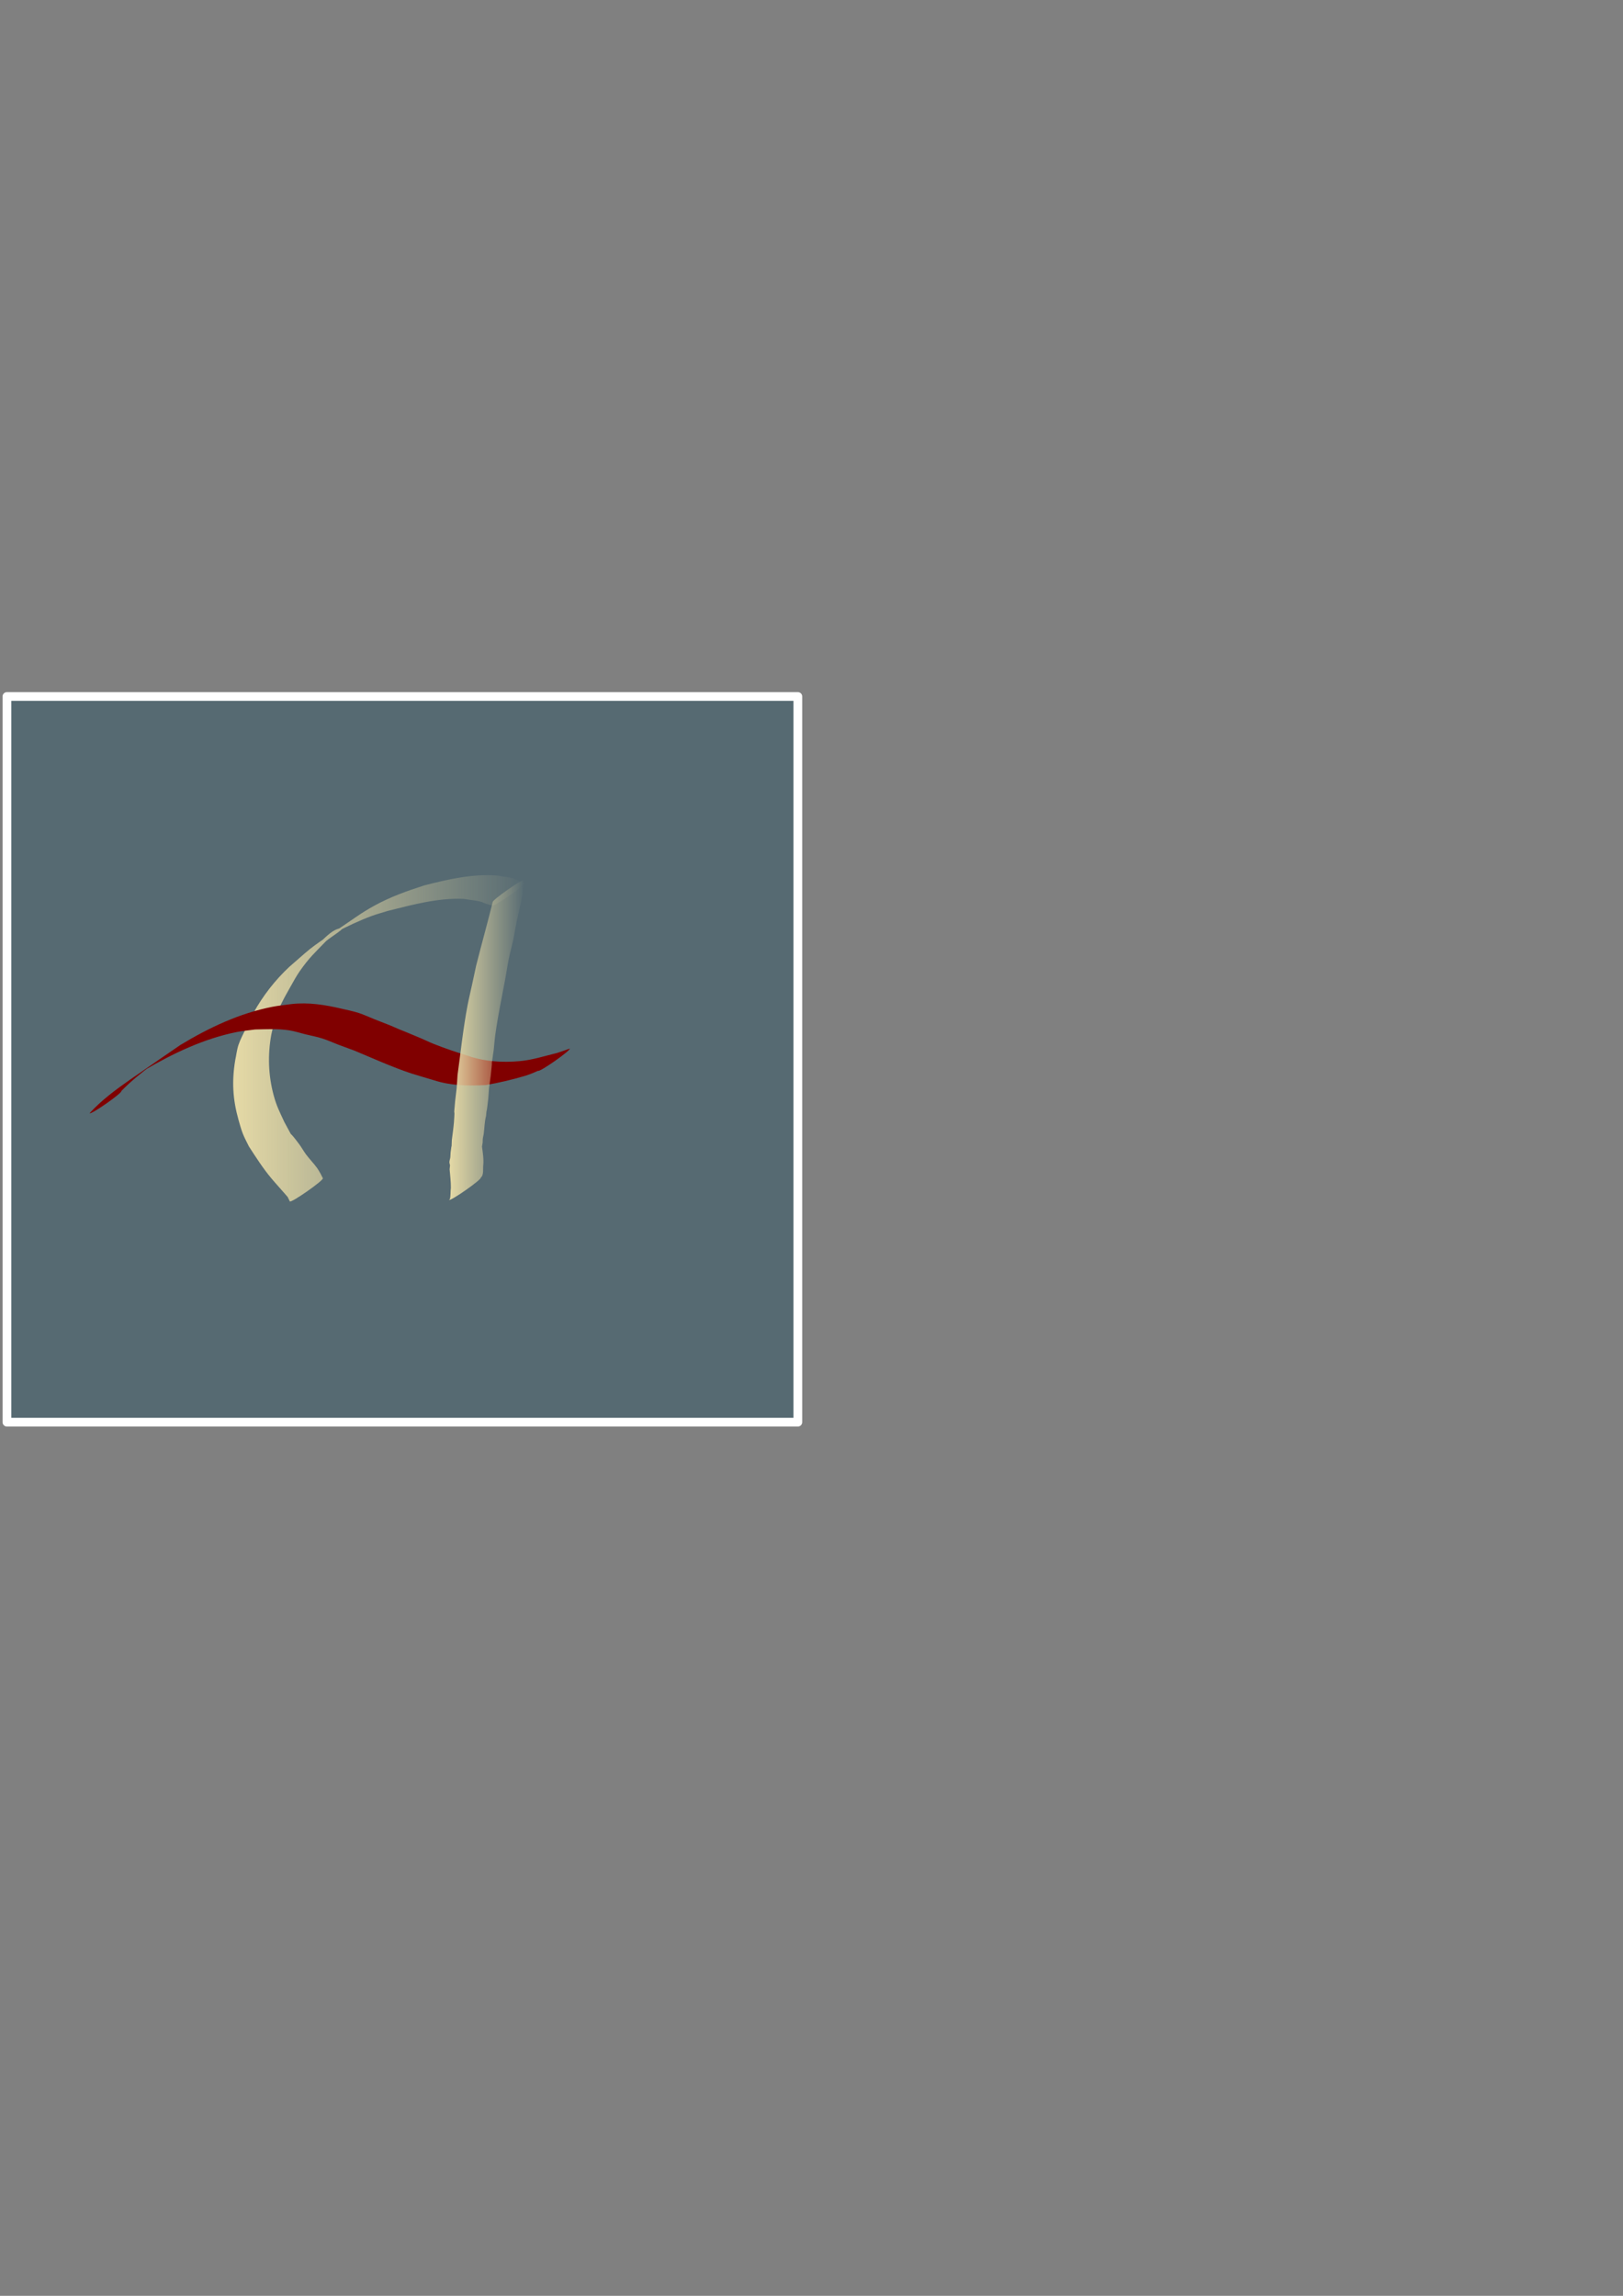 <?xml version="1.0" encoding="UTF-8" standalone="no"?>
<!-- Created with Inkscape (http://www.inkscape.org/) -->

<svg
   xmlns:dc="http://purl.org/dc/elements/1.1/"
   xmlns:cc="http://creativecommons.org/ns#"
   xmlns:rdf="http://www.w3.org/1999/02/22-rdf-syntax-ns#"
   xmlns:svg="http://www.w3.org/2000/svg"
   xmlns="http://www.w3.org/2000/svg"
   xmlns:xlink="http://www.w3.org/1999/xlink"
   xmlns:sodipodi="http://sodipodi.sourceforge.net/DTD/sodipodi-0.dtd"
   xmlns:inkscape="http://www.inkscape.org/namespaces/inkscape"
   id="svg2"
   version="1.1"
   inkscape:version="0.91 r13725"
   xml:space="preserve"
   width="744.094"
   height="1052.362"
   viewBox="0 0 744.094 1052.362"
   sodipodi:docname="logo-A_fade.svg"
   inkscape:export-filename="C:\Projects\WTactics\work\logo2.png"
   inkscape:export-xdpi="72"
   inkscape:export-ydpi="72"><rect x="0" y="0" width="744.094" height="1052.362" fill="#808080" stroke="none"/><defs
     id="defs6"><linearGradient
       inkscape:collect="always"
       xlink:href="#linearGradient4615"
       id="linearGradient4647"
       x1="-231.195"
       y1="190.162"
       x2="-206.826"
       y2="190.162"
       gradientUnits="userSpaceOnUse" /><linearGradient
       inkscape:collect="always"
       id="linearGradient4615"><stop
         style="stop-color:#e6daa6;stop-opacity:1;"
         offset="0"
         id="stop4617" /><stop
         style="stop-color:#e6daa6;stop-opacity:0;"
         offset="1"
         id="stop4619" /></linearGradient><linearGradient
       inkscape:collect="always"
       xlink:href="#linearGradient4615"
       id="linearGradient4645"
       x1="-213.151"
       y1="190.29"
       x2="-206.819"
       y2="190.29"
       gradientUnits="userSpaceOnUse" /><linearGradient
       inkscape:collect="always"
       xlink:href="#linearGradient4615"
       id="linearGradient4632"
       x1="-139.407"
       y1="193.829"
       x2="-128.691"
       y2="193.829"
       gradientUnits="userSpaceOnUse" /></defs><sodipodi:namedview
     pagecolor="#ffffff"
     bordercolor="#666666"
     borderopacity="1"
     objecttolerance="10"
     gridtolerance="10"
     guidetolerance="10"
     inkscape:pageopacity="0"
     inkscape:pageshadow="2"
     inkscape:window-width="2560"
     inkscape:window-height="1377"
     id="namedview4"
     showgrid="false"
     inkscape:zoom="1.2685914"
     inkscape:cx="-130.99916"
     inkscape:cy="619.26037"
     inkscape:window-x="2552"
     inkscape:window-y="-8"
     inkscape:window-maximized="1"
     inkscape:current-layer="g4535" /><g
     inkscape:groupmode="layer"
     id="layer2"
     inkscape:label="arcmage logo example"><g
       style="display:inline;opacity:1;enable-background:new"
       id="g4535"
       transform="matrix(5.483,0,0,5.483,1374.533,-566.703)"
       inkscape:export-filename="C:\Users\Nico\Dropbox (Personal)\Projects\WTactics\arcmage\arena gent\logo_fade.png"
       inkscape:export-xdpi="159.84"
       inkscape:export-ydpi="159.84"><rect
         style="opacity:1;fill:#566a72;fill-opacity:1;stroke:#ffffff;stroke-width:0.73;stroke-linejoin:round;stroke-miterlimit:4;stroke-dasharray:none;stroke-dashoffset:0;stroke-opacity:1"
         id="rect4199"
         width="66.132"
         height="60.669"
         x="-250.11"
         y="161.582" /><g
         id="g4194"><path
           inkscape:connector-curvature="0"
           id="path14-2"
           style="fill:url(#linearGradient4647);fill-opacity:1;fill-rule:nonzero;stroke:none"
           d="m -209.525,179.056 c -0.798,-0.296 0.626,0.221 -0.566,-0.159 -0.117,-0.038 -0.224,-0.108 -0.342,-0.141 -0.479,-0.137 -1.009,-0.169 -1.499,-0.253 -2.156,-0.092 -4.26,0.491 -6.332,1.006 -0.457,0.144 -0.921,0.265 -1.37,0.432 -0.899,0.33 -2.077,0.871 -2.911,1.333 -0.463,0.257 -1.744,1.186 -1.354,0.83 0.509,-0.464 1.032,-1.051 1.711,-1.155 0.54,-0.084 -0.822,0.72 -1.233,1.081 -0.939,0.97 -1.423,1.395 -2.205,2.518 -0.294,0.421 -0.535,0.875 -0.788,1.322 -0.512,0.903 -0.951,1.687 -1.269,2.674 -0.14,0.429 -0.215,0.878 -0.323,1.317 -0.306,1.684 -0.25,3.401 0.197,5.059 0.249,0.924 0.493,1.364 0.889,2.228 1.001,1.821 0.077,0.285 1.261,1.883 0.193,0.261 0.348,0.549 0.54,0.812 0.299,0.41 0.665,0.767 0.959,1.181 0.105,0.147 0.187,0.309 0.28,0.464 l 0.186,0.37 c 0.111,0.156 -2.654,2.091 -2.763,1.936 l -0.182,-0.373 c -0.447,-0.524 -0.921,-1.032 -1.364,-1.558 -0.694,-0.83 -1.277,-1.743 -1.866,-2.649 -0.172,-0.358 -0.369,-0.704 -0.514,-1.075 -0.148,-0.377 -0.253,-0.771 -0.364,-1.161 -0.483,-1.722 -0.57,-3.235 -0.271,-5.008 0.092,-0.428 0.136,-0.868 0.276,-1.283 0.158,-0.465 0.401,-0.897 0.609,-1.342 0.207,-0.442 0.403,-0.89 0.639,-1.316 0.791,-1.43 1.796,-2.717 2.985,-3.835 2.425,-2.117 1.398,-1.294 5.645,-4.213 0.463,-0.318 0.942,-0.614 1.434,-0.886 1.329,-0.738 2.765,-1.254 4.207,-1.715 1.98,-0.506 4.024,-0.984 6.082,-0.83 0.484,0.086 0.996,0.118 1.462,0.28 0.114,0.039 0.216,0.11 0.331,0.148 0.56,0.186 0.183,-0.039 0.523,0.19 0.107,0.152 -2.59,2.04 -2.696,1.888 z" /><path
           inkscape:connector-curvature="0"
           id="path42-5"
           style="fill:#800000;fill-opacity:1;fill-rule:nonzero;stroke:none"
           d="m -243.194,196.416 c 0.988,-1.082 2.194,-1.972 3.392,-2.809 1.391,-0.97 2.793,-1.923 4.187,-2.886 2.389,-1.444 4.964,-2.667 7.722,-3.199 0.516,-0.1 1.04,-0.15 1.56,-0.224 1.434,-0.165 2.819,0.061 4.208,0.386 0.477,0.112 0.96,0.205 1.427,0.356 0.451,0.145 0.879,0.353 1.321,0.527 0.442,0.175 0.883,0.347 1.325,0.52 4.605,1.986 -2.011,-0.857 2.479,1.037 0.377,0.158 0.745,0.341 1.125,0.495 0.967,0.389 1.969,0.716 2.963,1.029 1.381,0.467 2.821,0.548 4.261,0.419 1.07,-0.097 2.089,-0.433 3.128,-0.686 0.35,-0.122 0.699,-0.232 1.044,-0.362 0.106,0.15 -2.542,2.004 -2.647,1.855 -0.382,0.173 -0.769,0.334 -1.173,0.45 -1.057,0.309 -2.123,0.561 -3.209,0.744 -1.444,0.077 -2.906,0.057 -4.296,-0.394 -0.354,-0.105 -1.624,-0.478 -1.932,-0.58 -1.618,-0.542 -3.172,-1.248 -4.745,-1.905 -0.452,-0.166 -0.903,-0.328 -1.353,-0.499 -0.447,-0.169 -0.881,-0.375 -1.336,-0.517 -0.468,-0.148 -0.953,-0.238 -1.43,-0.353 -0.446,-0.111 -0.885,-0.259 -1.337,-0.327 -0.977,-0.15 -1.874,-0.09 -2.854,-0.071 -0.516,0.073 -1.038,0.115 -1.548,0.217 -2.728,0.551 -5.296,1.774 -7.681,3.17 0.597,-0.432 1.189,-0.868 1.788,-1.297 0.386,-0.275 -0.769,0.555 -1.147,0.84 -0.906,0.683 -1.799,1.395 -2.59,2.211 0.105,0.15 -2.546,2.007 -2.651,1.856 z" /><path
           inkscape:connector-curvature="0"
           id="path16-0"
           style="fill:url(#linearGradient4645);fill-opacity:1;fill-rule:nonzero;stroke:none"
           d="m -206.821,176.914 c -0.001,0.077 0.009,0.154 -0.006,0.229 -0.024,0.133 -0.081,0.258 -0.103,0.391 -0.033,0.196 -0.032,0.396 -0.066,0.591 -0.134,0.802 -0.323,1.452 -0.488,2.26 -0.102,0.502 -0.186,1.006 -0.28,1.511 -0.131,0.559 -0.278,1.115 -0.394,1.677 -0.112,0.551 -0.187,1.108 -0.291,1.662 -0.288,1.535 -0.612,3.066 -0.824,4.615 -0.058,0.416 -0.087,0.837 -0.13,1.255 -0.383,2.7 0.015,-0.249 -0.261,2.224 -0.036,0.334 -0.098,0.665 -0.134,1.001 -0.031,0.288 -0.032,0.58 -0.064,0.869 -0.313,2.715 0.018,-0.834 -0.186,1.455 -0.129,0.491 -0.13,0.999 -0.194,1.497 -0.018,0.134 -0.061,0.263 -0.077,0.397 -0.013,0.103 -0.007,0.21 -0.011,0.314 l -0.057,0.353 c 0.069,0.514 0.157,1.04 0.106,1.559 -0.036,0.302 0.059,0.82 -0.208,1.03 0.105,0.149 -2.555,2.013 -2.661,1.862 0.024,-0.018 0.059,-0.028 0.071,-0.056 0.081,-0.165 0.05,-0.733 0.091,-0.941 0.005,-0.525 -0.063,-1.035 -0.106,-1.558 l 0.034,-0.337 c -0.017,-0.089 -0.055,-0.179 -0.052,-0.271 0.006,-0.134 0.06,-0.263 0.077,-0.396 0.017,-0.136 0.008,-0.271 0.024,-0.405 0.129,-1.128 0.053,0.131 0.103,-1.045 0.049,-0.377 0.144,-1.081 0.172,-1.445 0.123,-1.655 -0.067,-0.02 0.103,-1.803 0.035,-0.357 0.092,-0.71 0.126,-1.067 0.033,-0.37 0.05,-0.743 0.075,-1.115 0.266,-1.927 0.467,-3.871 0.83,-5.783 0.11,-0.576 0.249,-1.145 0.373,-1.718 0.119,-0.551 0.238,-1.101 0.355,-1.65 0.447,-1.767 0.939,-3.521 1.378,-5.289 -0.105,-0.151 2.569,-2.024 2.675,-1.873 z" /></g></g></g></svg>
